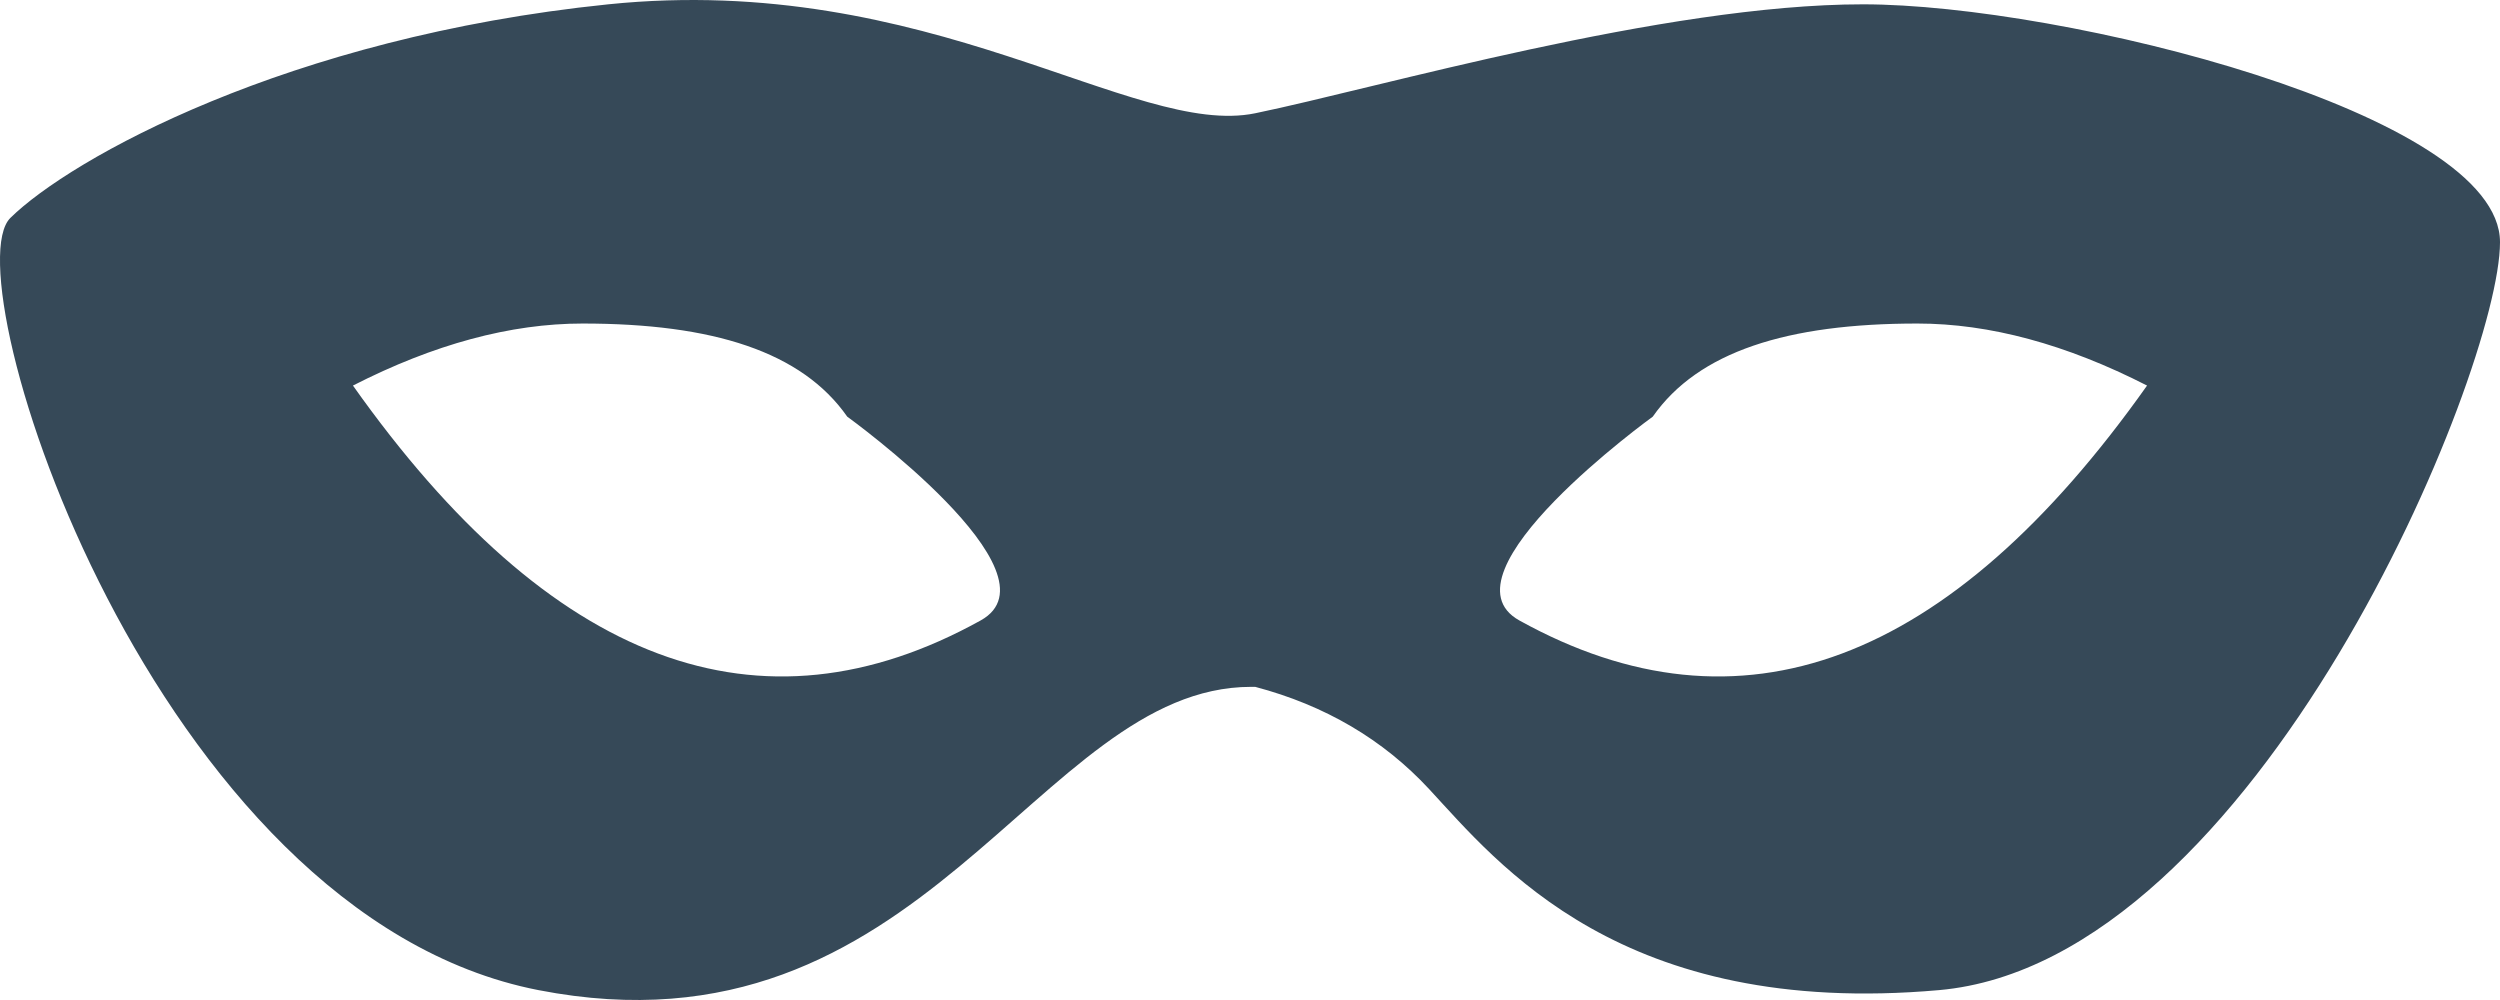 <?xml version="1.0" encoding="UTF-8"?>
<svg width="85px" height="34px" viewBox="0 0 85 34" version="1.1" xmlns="http://www.w3.org/2000/svg" xmlns:xlink="http://www.w3.org/1999/xlink">
    <title>mask-noBounding</title>
    <g id="Groups---Initial" stroke="none" stroke-width="1" fill="none" fill-rule="evenodd">
        <g id="group-feed-nonmembers-private" transform="translate(-727, -960)" fill="#364958">
            <g id="Group-4" transform="translate(347, 179)">
                <g id="Group-21" transform="translate(9, 749)">
                    <path d="M391.679,32.147 C402.592,31.028 409.544,36.701 413.677,35.851 C417.81,35.001 427.564,32.147 434.342,32.147 C441.121,32.147 456,35.851 456,40.234 C456,44.618 447.734,64.705 436.928,65.664 C426.123,66.623 421.939,61.362 419.59,58.829 C418.024,57.141 416.053,55.982 413.677,55.353 L413.677,55.353 L413.538,55.353 C406.25,55.353 402.435,68.221 389.308,65.664 C376.181,63.106 369.317,41.413 371.353,39.409 C373.389,37.405 380.767,33.266 391.679,32.147 Z M390.81,43 C388.357,43 385.753,43.703 383,45.109 C389.718,54.596 396.831,57.258 404.341,53.096 C407.205,51.509 399.806,46.166 399.806,46.166 C398.26,43.956 395.24,43 390.81,43 Z M436.19,43 C431.76,43 428.74,43.956 427.194,46.166 C427.194,46.166 419.795,51.509 422.659,53.096 C430.169,57.258 437.282,54.596 444,45.109 C441.247,43.703 438.643,43 436.19,43 Z" id="Combined-Shape"></path>
                </g>
            </g>
        </g>
    </g>
</svg>